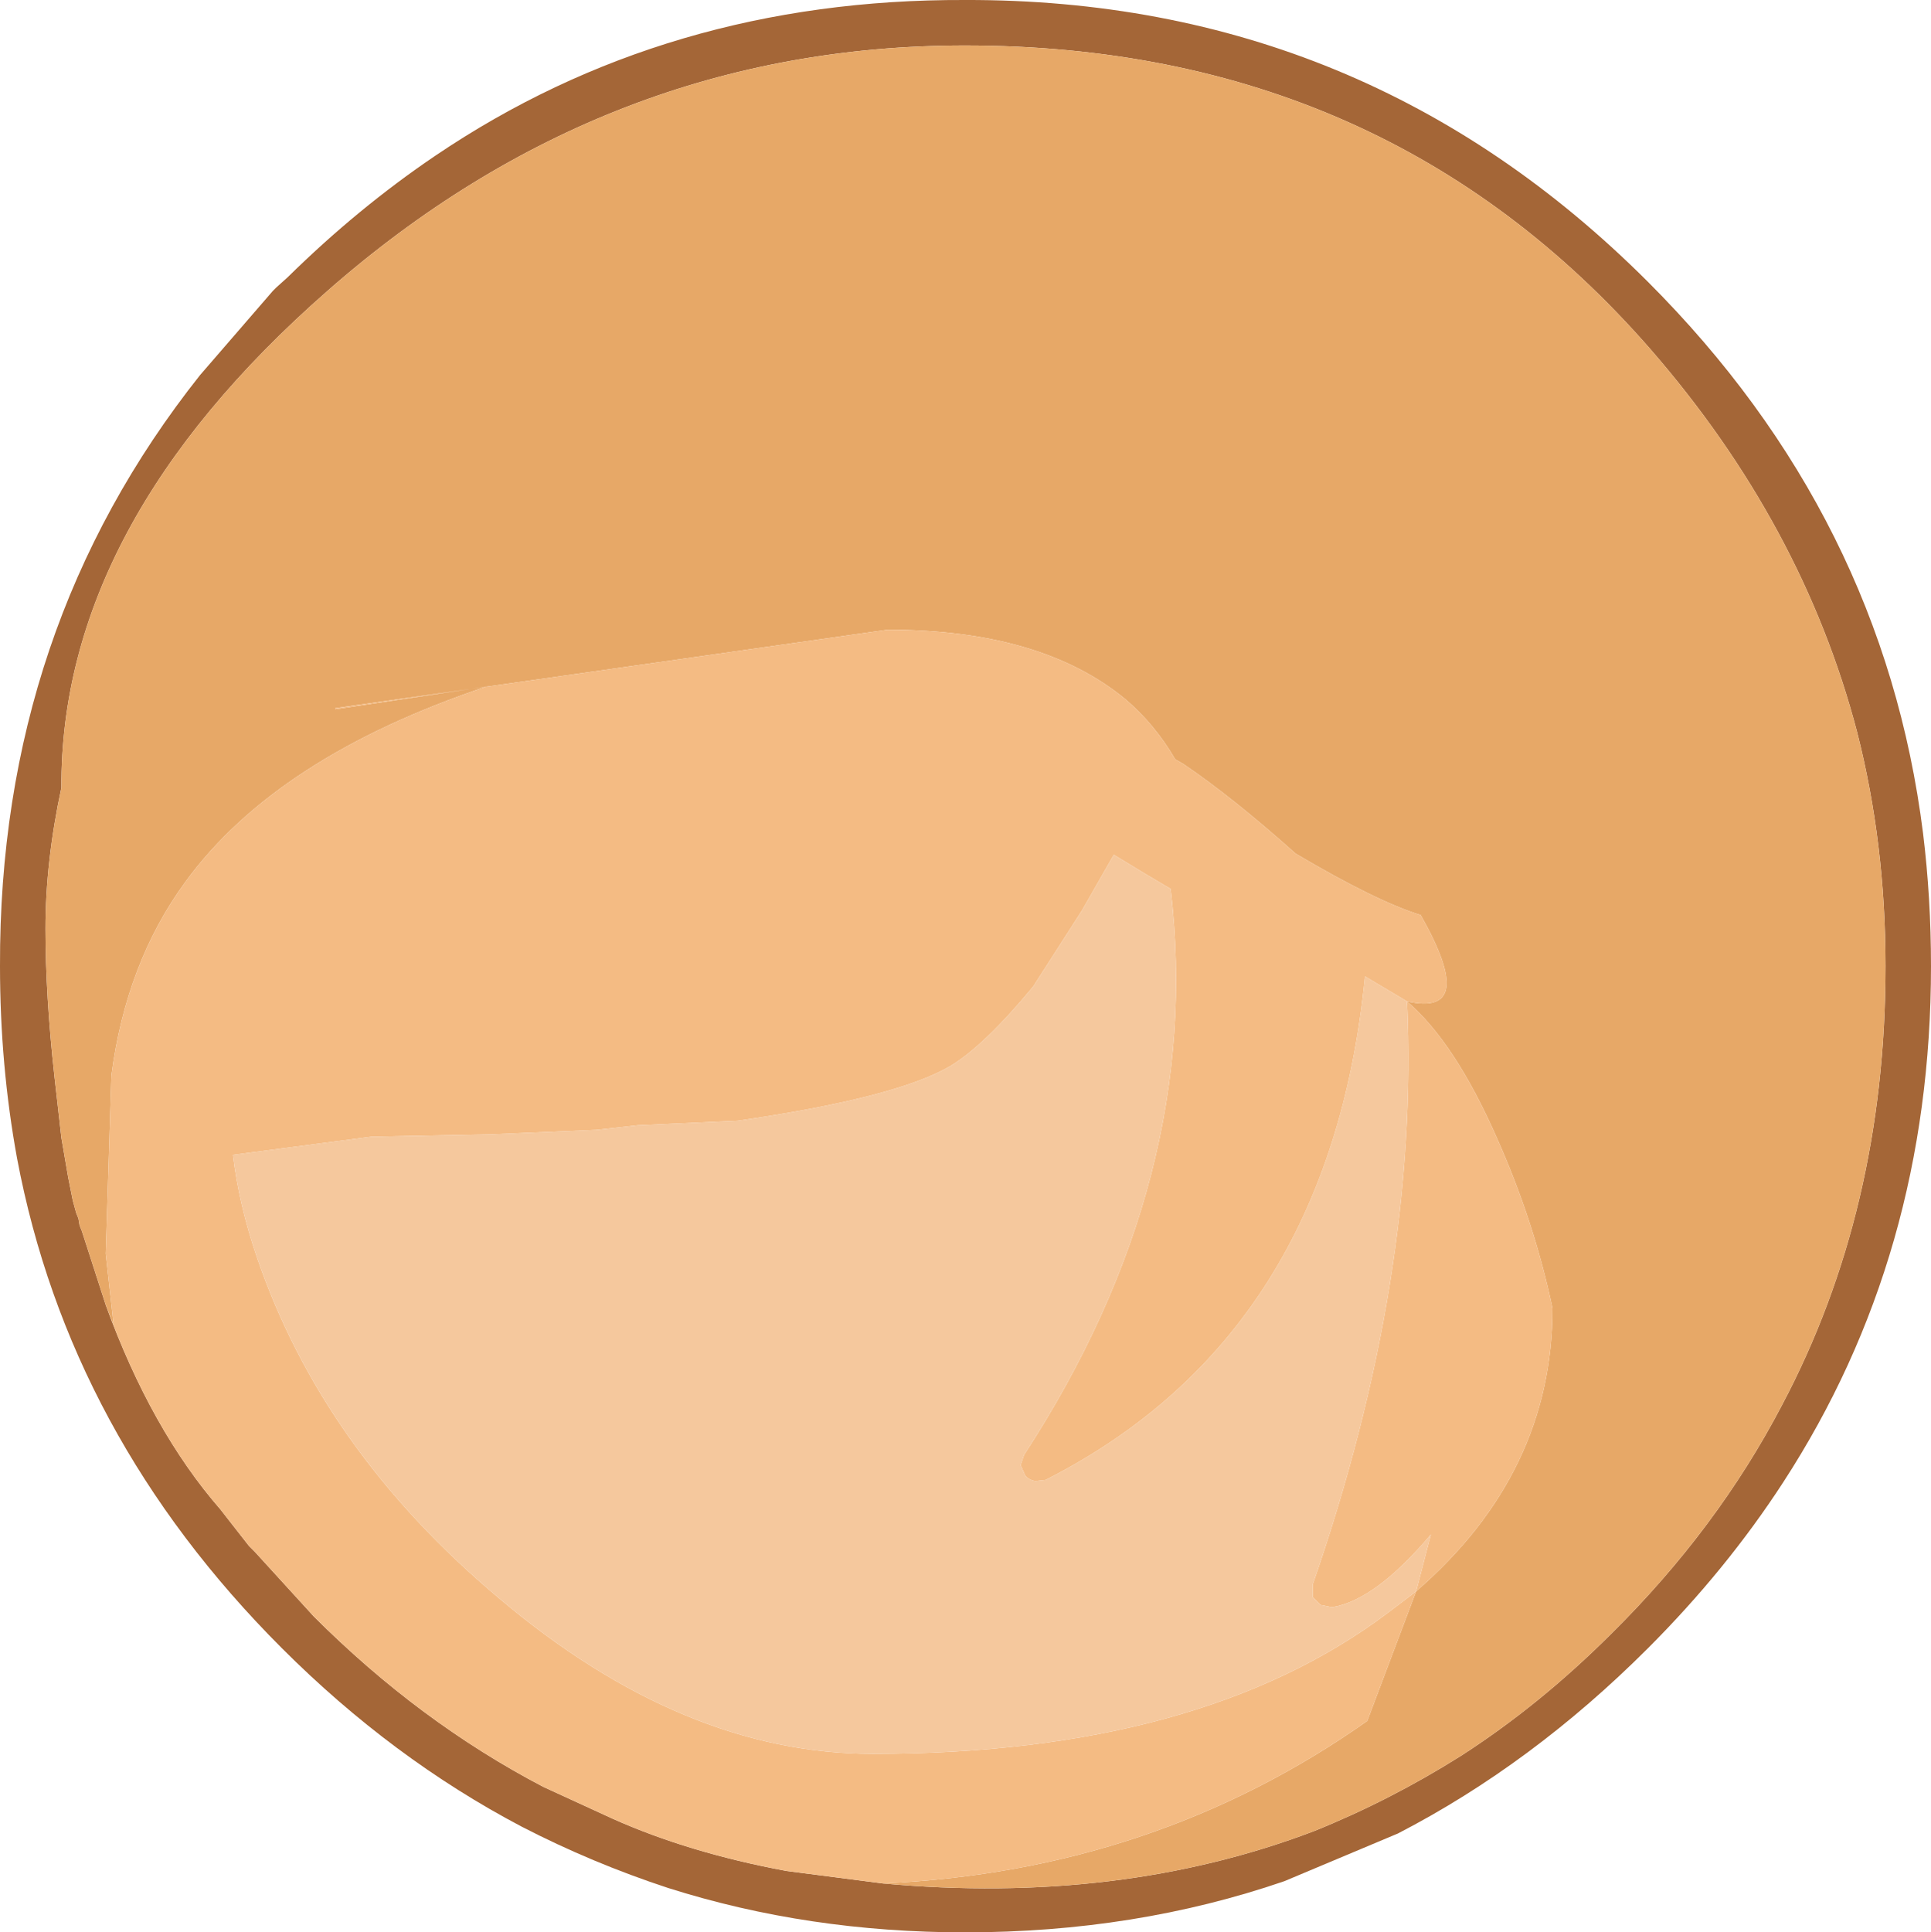 <?xml version="1.0" encoding="UTF-8" standalone="no"?>
<svg xmlns:ffdec="https://www.free-decompiler.com/flash" xmlns:xlink="http://www.w3.org/1999/xlink" ffdec:objectType="shape" height="85.0px" width="84.95px" xmlns="http://www.w3.org/2000/svg">
  <g transform="matrix(1.0, 0.0, 0.0, 1.0, 44.95, 54.5)">
    <path d="M-40.3 2.9 Q-38.3 8.4 -35.25 11.9 L-34.9 12.35 -34.0 13.5 -33.75 13.75 -31.15 16.6 Q-26.5 21.25 -21.05 24.1 L-18.0 25.5 Q-14.65 27.0 -10.35 27.8 L-6.1 28.35 Q4.3 29.3 12.85 26.05 16.2 24.7 19.3 22.75 22.8 20.5 25.95 17.35 30.6 12.75 33.45 7.3 38.0 -1.3 38.0 -12.0 38.0 -17.4 36.75 -22.3 34.35 -31.45 27.65 -39.15 16.0 -52.5 -2.5 -52.5 -18.25 -52.5 -30.55 -41.7 -42.3 -31.4 -42.25 -19.85 -42.95 -16.6 -42.95 -13.65 -42.95 -10.7 -42.55 -7.1 L-42.25 -4.45 -41.95 -2.7 -41.75 -1.7 -41.6 -1.15 -41.5 -0.9 -41.45 -0.6 -41.35 -0.35 -40.3 2.9 M27.55 -42.1 Q37.9 -31.75 39.65 -17.85 40.0 -15.0 40.0 -12.0 40.0 0.7 33.5 10.7 31.0 14.55 27.55 18.0 22.45 23.1 16.55 26.15 L11.55 28.25 Q5.0 30.5 -2.5 30.5 -9.4 30.5 -15.55 28.55 -18.9 27.45 -22.0 25.85 -27.7 22.85 -32.55 18.0 -41.9 8.65 -44.2 -3.55 -44.95 -7.65 -44.95 -12.0 -45.0 -26.85 -36.15 -38.0 L-32.95 -41.7 -32.8 -41.85 -32.3 -42.3 Q-29.2 -45.35 -25.8 -47.65 -15.6 -54.55 -2.5 -54.5 15.1 -54.55 27.55 -42.1" fill="#a46637" fill-rule="evenodd" stroke="none"/>
    <path d="M16.95 -10.45 Q20.1 -9.75 17.55 -14.25 15.6 -14.85 12.05 -16.95 9.25 -19.45 7.1 -20.9 L6.75 -21.1 Q5.85 -22.65 4.55 -23.75 0.85 -26.8 -5.9 -26.8 L-30.2 -23.35 -30.2 -23.3 -23.55 -24.3 Q-32.8 -21.2 -36.8 -15.7 -39.4 -12.15 -40.05 -7.2 L-40.3 0.65 -39.95 3.8 -40.3 2.9 -41.35 -0.35 -41.45 -0.6 -41.5 -0.9 -41.6 -1.15 -41.75 -1.7 -41.95 -2.7 -42.25 -4.45 -42.55 -7.1 Q-42.95 -10.7 -42.95 -13.65 -42.95 -16.6 -42.25 -19.85 -42.3 -31.4 -30.55 -41.7 -18.25 -52.5 -2.5 -52.5 16.0 -52.5 27.65 -39.15 34.35 -31.45 36.75 -22.3 38.0 -17.4 38.0 -12.0 38.0 -1.3 33.45 7.3 30.6 12.75 25.95 17.35 22.8 20.5 19.3 22.75 16.2 24.7 12.85 26.05 4.3 29.3 -6.1 28.35 5.85 27.8 15.2 21.2 L17.35 15.5 Q23.35 10.3 23.35 3.05 22.55 -0.75 20.9 -4.45 19.05 -8.65 16.95 -10.45" fill="#e7a867" fill-rule="evenodd" stroke="none"/>
    <path d="M-40.3 2.9 L-39.95 3.8 -40.3 0.65 -40.05 -7.2 Q-39.4 -12.15 -36.8 -15.7 -32.8 -21.2 -23.55 -24.3 L-30.2 -23.3 -30.2 -23.35 -5.9 -26.8 Q0.85 -26.8 4.55 -23.75 5.85 -22.65 6.75 -21.1 L7.1 -20.9 Q9.25 -19.45 12.05 -16.95 15.6 -14.85 17.55 -14.25 20.1 -9.75 16.95 -10.45 L15.1 -11.55 Q13.55 4.25 1.05 10.6 L0.6 10.65 Q0.3 10.6 0.15 10.4 L-0.05 9.95 0.1 9.5 Q8.05 -2.7 6.55 -15.4 L5.45 -16.05 4.05 -16.9 2.65 -14.45 0.5 -11.1 Q-1.65 -8.5 -3.15 -7.6 -5.55 -6.2 -12.5 -5.2 L-16.9 -5.0 -18.7 -4.8 -23.4 -4.6 -28.6 -4.5 -34.7 -3.7 Q-34.45 -1.55 -33.65 0.8 -30.75 9.3 -23.0 15.8 -14.9 22.65 -6.55 22.65 7.85 22.65 16.1 16.45 L17.35 15.5 15.2 21.2 Q5.85 27.8 -6.1 28.35 L-10.35 27.8 Q-14.65 27.0 -18.0 25.5 L-21.05 24.1 Q-26.5 21.25 -31.15 16.6 L-33.75 13.75 -34.0 13.5 -34.9 12.35 -35.25 11.9 Q-38.3 8.4 -40.3 2.9 M16.95 -10.45 Q19.05 -8.65 20.9 -4.45 22.55 -0.75 23.35 3.05 23.35 10.3 17.35 15.5 L18.0 13.0 Q15.55 15.9 13.65 16.2 L13.15 16.1 12.8 15.75 12.8 15.2 Q17.5 1.65 16.95 -10.45" fill="#f4bb83" fill-rule="evenodd" stroke="none"/>
    <path d="M17.35 15.5 L16.1 16.45 Q7.85 22.65 -6.55 22.65 -14.9 22.65 -23.0 15.8 -30.75 9.3 -33.65 0.8 -34.45 -1.55 -34.7 -3.7 L-28.6 -4.5 -23.4 -4.6 -18.7 -4.8 -16.9 -5.0 -12.5 -5.2 Q-5.55 -6.2 -3.15 -7.6 -1.65 -8.5 0.5 -11.1 L2.65 -14.45 4.05 -16.9 5.45 -16.05 6.55 -15.4 Q8.05 -2.7 0.1 9.5 L-0.05 9.95 0.15 10.4 Q0.3 10.6 0.6 10.65 L1.05 10.6 Q13.55 4.25 15.1 -11.55 L16.95 -10.45 Q17.5 1.65 12.8 15.2 L12.8 15.75 13.15 16.1 13.65 16.2 Q15.55 15.9 18.0 13.0 L17.35 15.5" fill="#f5c89d" fill-rule="evenodd" stroke="none"/>
  </g>
</svg>
